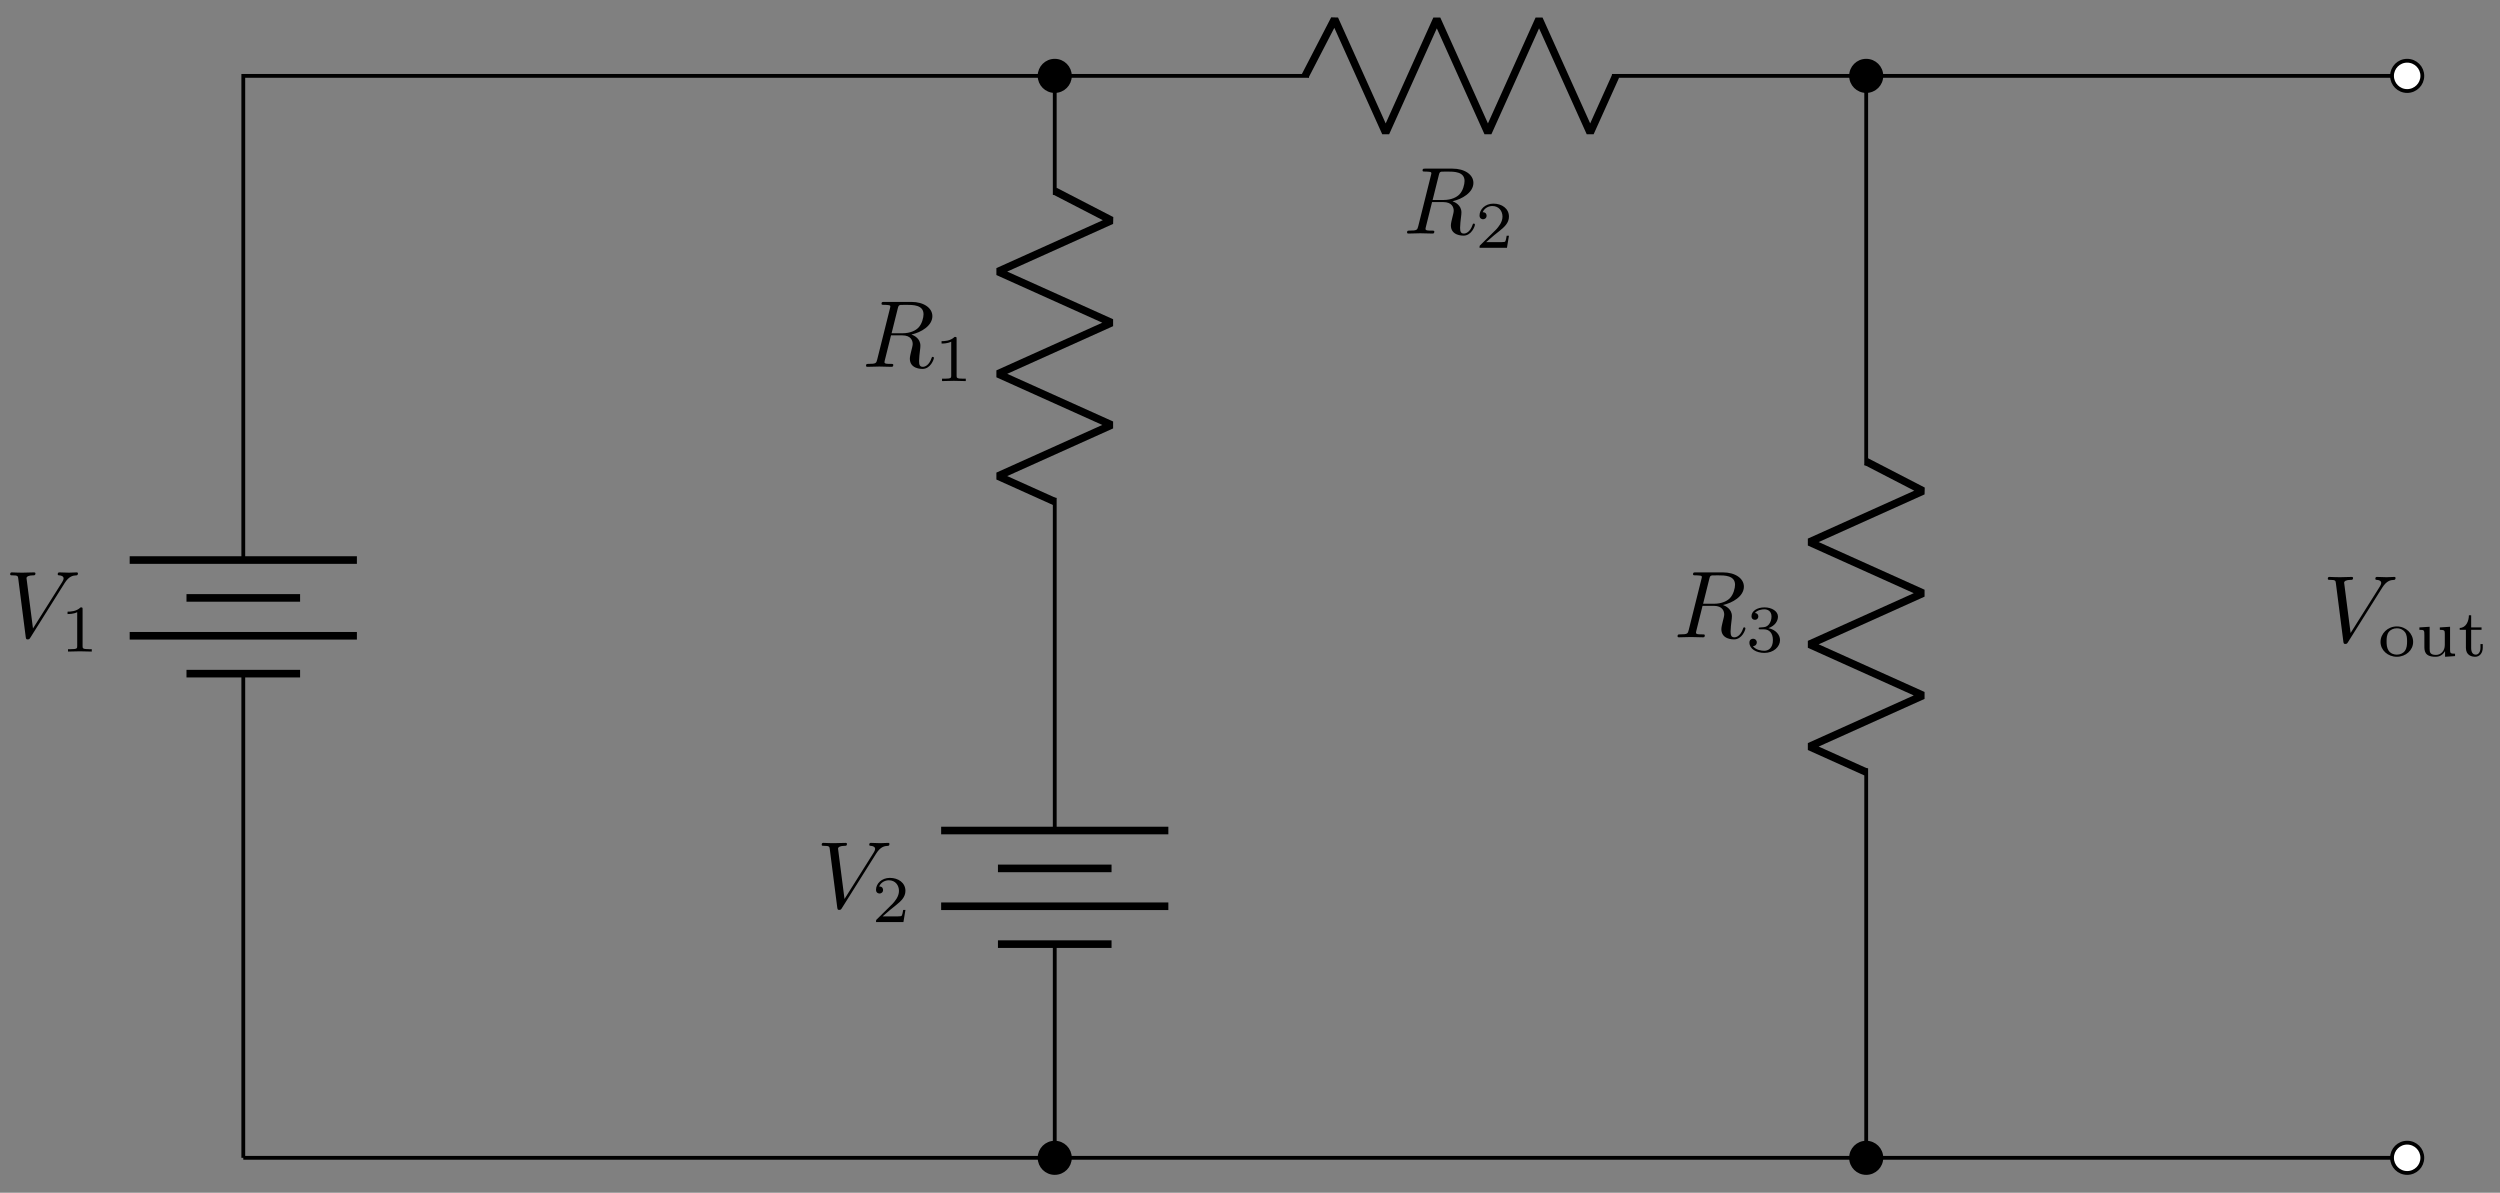 <svg xmlns="http://www.w3.org/2000/svg" xmlns:xlink="http://www.w3.org/1999/xlink" xmlns:inkscape="http://www.inkscape.org/namespaces/inkscape" version="1.1" width="262" height="125" viewBox="0 0 262 125">
<rect x="0" y="0" width="262" height="125" fill="#808080" stroke="none"/>
<defs>
<path id="font_1_2" d="M.628 .569C.677 .647 .719 .65 .756 .652 .768 .653 .769 .67 .769 .671 .769 .679 .764 .683 .756 .683 .73 .683 .701 .68 .674 .68 .641 .68 .607 .683 .575 .683 .569 .683 .556 .683 .556 .664 .556 .653 .565 .652 .572 .652 .599 .65 .618 .64 .618 .619 .618 .604 .603 .582 .603 .581L.296 .093 .228 .622C.228 .639 .251 .652 .297 .652 .311 .652 .322 .652 .322 .672 .322 .681 .314 .683 .308 .683 .268 .683 .225 .68 .184 .68 .166 .68 .147 .681 .129 .681 .111 .681 .092 .683 .075 .683 .068 .683 .056 .683 .056 .664 .056 .652 .065 .652 .081 .652 .137 .652 .138 .643 .141 .618L.22 .001C.223-.019 .227-.022 .24-.022 .256-.022 .26-.017 .268-.004L.628 .569Z"/>
<path id="font_2_1" d="M.335 .636C.335 .663 .333 .664 .305 .664 .241 .601 .15 .6 .109 .6V.564C.133 .564 .199 .564 .254 .592V.082C.254 .049 .254 .036 .154 .036H.116V0C.134 .001 .257 .004 .294 .004 .325 .004 .451 .001 .473 0V.036H.435C.335 .036 .335 .049 .335 .082V.636Z"/>
<path id="font_1_1" d="M.375 .614C.381 .638 .384 .648 .403 .651 .412 .652 .444 .652 .464 .652 .535 .652 .646 .652 .646 .553 .646 .519 .63 .45 .591 .411 .565 .385 .512 .353 .422 .353H.31L.375 .614M.519 .34C.62 .362 .739 .432 .739 .533 .739 .619 .649 .683 .518 .683H.233C.213 .683 .204 .683 .204 .663 .204 .652 .213 .652 .232 .652 .234 .652 .253 .652 .27 .65 .288 .648 .297 .647 .297 .634 .297 .63 .296 .627 .293 .615L.159 .078C.149 .039 .147 .031 .068 .031 .05 .031 .041 .031 .041 .011 .041-0 .053-0 .055-0 .083-0 .153 .003 .181 .003 .209 .003 .28-0 .308-0 .316-0 .328-0 .328 .02 .328 .031 .319 .031 .3 .031 .263 .031 .235 .031 .235 .049 .235 .055 .237 .06 .238 .066L.304 .331H.423C.514 .331 .532 .275 .532 .24 .532 .225 .524 .194 .518 .171 .511 .143 .502 .106 .502 .086 .502-.022 .622-.022 .635-.022 .72-.022 .755 .079 .755 .093 .755 .105 .744 .105 .743 .105 .734 .105 .732 .098 .73 .091 .705 .017 .662-0 .639-0 .606-0 .599 .022 .599 .061 .599 .092 .605 .143 .609 .175 .611 .189 .613 .208 .613 .222 .613 .299 .546 .33 .519 .34Z"/>
<path id="font_2_2" d="M.505 .182H.471C.468 .16 .458 .101 .445 .091 .437 .085 .36 .085 .346 .085H.162C.267 .178 .302 .206 .362 .253 .436 .312 .505 .374 .505 .469 .505 .59 .399 .664 .271 .664 .147 .664 .063 .577 .063 .485 .063 .434 .106 .429 .116 .429 .14 .429 .169 .446 .169 .482 .169 .5 .162 .535 .11 .535 .141 .606 .209 .628 .256 .628 .356 .628 .408 .55 .408 .469 .408 .382 .346 .313 .314 .277L.073 .039C.063 .03 .063 .028 .063 0H.475L.505 .182Z"/>
<path id="font_2_3" d="M.273 .334C.351 .334 .407 .28 .407 .173 .407 .049 .335 .012 .277 .012 .237 .012 .149 .023 .107 .082 .154 .084 .165 .117 .165 .138 .165 .17 .141 .193 .11 .193 .082 .193 .054 .176 .054 .135 .054 .041 .158-.02 .279-.02 .418-.02 .514 .073 .514 .173 .514 .251 .45 .329 .34 .352 .445 .39 .483 .465 .483 .526 .483 .605 .392 .664 .281 .664 .17 .664 .085 .61 .085 .53 .085 .496 .107 .477 .137 .477 .168 .477 .188 .5 .188 .528 .188 .557 .168 .578 .137 .58 .172 .624 .241 .635 .278 .635 .323 .635 .386 .613 .386 .526 .386 .484 .372 .438 .346 .407 .313 .369 .285 .367 .235 .364 .21 .362 .208 .362 .203 .361 .201 .361 .193 .359 .193 .348 .193 .334 .202 .334 .219 .334H.273Z"/>
<path id="font_3_81" d="M.529 .213C.529 .338 .422 .446 .284 .446 .146 .446 .039 .338 .039 .213 .039 .089 .149-.01 .284-.01 .419-.01 .529 .089 .529 .213M.438 .222C.438 .174 .435 .121 .406 .08 .379 .042 .333 .022 .284 .022 .247 .022 .193 .034 .16 .083 .133 .124 .13 .176 .13 .222 .13 .265 .131 .324 .166 .367 .191 .396 .233 .418 .284 .418 .343 .418 .385 .39 .407 .359 .435 .32 .438 .27 .438 .222Z"/>
<path id="font_3_109" d="M.59 0V.036C.523 .036 .515 .043 .515 .092V.441L.361 .431V.395C.428 .394 .436 .387 .436 .339V.167C.436 .079 .379 .018 .303 .018 .212 .018 .208 .061 .208 .112V.441L.054 .431V.395C.129 .395 .129 .392 .129 .303V.152C.129 .083 .129-.01 .296-.01 .318-.01 .391-.01 .439 .074H.44V-.01L.59 0Z"/>
<path id="font_3_105" d="M.375 .126V.181H.341V.127C.341 .059 .309 .022 .27 .022 .201 .022 .201 .106 .201 .124V.395H.357V.431H.201V.614H.167C.166 .524 .125 .426 .029 .423V.395H.122V.125C.122 .013 .206-.01 .262-.01 .329-.01 .375 .047 .375 .126V.126Z"/>
</defs>
<path transform="matrix(1,0,0,-1,25.497,121.339)" stroke-width=".399" stroke-linecap="butt" stroke-miterlimit="10" stroke-linejoin="miter" fill="none" stroke="#000000" d="M0 0"/>
<path transform="matrix(1,0,0,-1,25.497,121.339)" stroke-width=".399" stroke-linecap="butt" stroke-miterlimit="10" stroke-linejoin="miter" fill="none" stroke="#000000" d="M0 0V50.741M0 62.646V113.387H42.52M42.52 113.387H85.04L85.04 100.915M85.04 69.166 85.04 56.694 85.04 34.3M85.04 22.394 85.04 0H42.52M42.52 0H0"/>
<path transform="matrix(1,0,0,-1,25.497,121.339)" stroke-width=".797" stroke-linecap="butt" stroke-miterlimit="10" stroke-linejoin="miter" fill="none" stroke="#000000" d="M-11.906 62.646H11.906M-5.953 58.678H5.953M-11.906 54.709H11.906M-5.953 50.741H5.953"/>
<use data-text="V" xlink:href="#font_1_2" transform="matrix(9.963,0,0,-9.963,.507,66.791)"/>
<use data-text="1" xlink:href="#font_2_1" transform="matrix(6.974,0,0,-6.974,6.319,68.285)"/>
<path transform="matrix(1,0,0,-1,25.497,121.339)" stroke-width=".797" stroke-linecap="butt" stroke-linejoin="bevel" fill="none" stroke="#000000" d="M85.04 101.313 90.993 98.236 79.088 92.878 90.993 87.52 79.088 82.162 90.993 76.804 79.088 71.447 85.04 68.768"/>
<path transform="matrix(1,0,0,-1,25.497,121.339)" d="M86.628 113.387C86.628 114.264 85.917 114.974 85.04 114.974 84.164 114.974 83.453 114.264 83.453 113.387 83.453 112.511 84.164 111.8 85.04 111.8 85.917 111.8 86.628 112.511 86.628 113.387ZM85.04 113.387"/>
<path transform="matrix(1,0,0,-1,25.497,121.339)" stroke-width=".399" stroke-linecap="butt" stroke-miterlimit="10" stroke-linejoin="miter" fill="none" stroke="#000000" d="M86.628 113.387C86.628 114.264 85.917 114.974 85.04 114.974 84.164 114.974 83.453 114.264 83.453 113.387 83.453 112.511 84.164 111.8 85.04 111.8 85.917 111.8 86.628 112.511 86.628 113.387ZM85.04 113.387"/>
<use data-text="R" xlink:href="#font_1_1" transform="matrix(9.963,0,0,-9.963,90.35,38.444)"/>
<use data-text="1" xlink:href="#font_2_1" transform="matrix(6.974,0,0,-6.974,97.916,39.938)"/>
<path transform="matrix(1,0,0,-1,25.497,121.339)" stroke-width=".797" stroke-linecap="butt" stroke-miterlimit="10" stroke-linejoin="miter" fill="none" stroke="#000000" d="M96.946 34.3H73.135M90.993 30.331H79.088M96.946 26.363H73.135M90.993 22.394H79.088"/>
<path transform="matrix(1,0,0,-1,25.497,121.339)" d="M86.628 0C86.628 .877 85.917 1.587 85.04 1.587 84.164 1.587 83.453 .877 83.453 0 83.453-.877 84.164-1.587 85.04-1.587 85.917-1.587 86.628-.877 86.628 0ZM85.04 0"/>
<path transform="matrix(1,0,0,-1,25.497,121.339)" stroke-width=".399" stroke-linecap="butt" stroke-miterlimit="10" stroke-linejoin="miter" fill="none" stroke="#000000" d="M86.628 0C86.628 .877 85.917 1.587 85.04 1.587 84.164 1.587 83.453 .877 83.453 0 83.453-.877 84.164-1.587 85.04-1.587 85.917-1.587 86.628-.877 86.628 0ZM85.04 0"/>
<use data-text="V" xlink:href="#font_1_2" transform="matrix(9.963,0,0,-9.963,85.555,95.139)"/>
<use data-text="2" xlink:href="#font_2_2" transform="matrix(6.974,0,0,-6.974,91.367,96.633)"/>
<path transform="matrix(1,0,0,-1,25.497,121.339)" stroke-width=".399" stroke-linecap="butt" stroke-miterlimit="10" stroke-linejoin="miter" fill="none" stroke="#000000" d="M85.04 113.387H111.686M143.435 113.387H170.081V72.568M170.081 40.819V0H127.561M127.561 0H85.04"/>
<path transform="matrix(1,0,0,-1,25.497,121.339)" stroke-width=".797" stroke-linecap="butt" stroke-linejoin="bevel" fill="none" stroke="#000000" d="M111.288 113.387 114.365 119.34 119.723 107.434 125.081 119.34 130.439 107.434 135.797 119.34 141.154 107.434 143.833 113.387"/>
<path transform="matrix(1,0,0,-1,25.497,121.339)" d="M171.668 113.387C171.668 114.264 170.957 114.974 170.081 114.974 169.204 114.974 168.494 114.264 168.494 113.387 168.494 112.511 169.204 111.8 170.081 111.8 170.957 111.8 171.668 112.511 171.668 113.387ZM170.081 113.387"/>
<path transform="matrix(1,0,0,-1,25.497,121.339)" stroke-width=".399" stroke-linecap="butt" stroke-miterlimit="10" stroke-linejoin="miter" fill="none" stroke="#000000" d="M171.668 113.387C171.668 114.264 170.957 114.974 170.081 114.974 169.204 114.974 168.494 114.264 168.494 113.387 168.494 112.511 169.204 111.8 170.081 111.8 170.957 111.8 171.668 112.511 171.668 113.387ZM170.081 113.387"/>
<use data-text="R" xlink:href="#font_1_1" transform="matrix(9.963,0,0,-9.963,147.05,24.477)"/>
<use data-text="2" xlink:href="#font_2_2" transform="matrix(6.974,0,0,-6.974,154.616,25.971)"/>
<path transform="matrix(1,0,0,-1,25.497,121.339)" stroke-width=".797" stroke-linecap="butt" stroke-linejoin="bevel" fill="none" stroke="#000000" d="M170.081 72.966 176.034 69.889 164.128 64.531 176.034 59.173 164.128 53.815 176.034 48.458 164.128 43.1 170.081 40.421"/>
<use data-text="R" xlink:href="#font_1_1" transform="matrix(9.963,0,0,-9.963,175.397,66.791)"/>
<use data-text="3" xlink:href="#font_2_3" transform="matrix(6.974,0,0,-6.974,182.962,68.285)"/>
<path transform="matrix(1,0,0,-1,25.497,121.339)" d="M171.668 0C171.668 .877 170.957 1.587 170.081 1.587 169.204 1.587 168.494 .877 168.494 0 168.494-.877 169.204-1.587 170.081-1.587 170.957-1.587 171.668-.877 171.668 0ZM170.081 0"/>
<path transform="matrix(1,0,0,-1,25.497,121.339)" stroke-width=".399" stroke-linecap="butt" stroke-miterlimit="10" stroke-linejoin="miter" fill="none" stroke="#000000" d="M171.668 0C171.668 .877 170.957 1.587 170.081 1.587 169.204 1.587 168.494 .877 168.494 0 168.494-.877 169.204-1.587 170.081-1.587 170.957-1.587 171.668-.877 171.668 0ZM170.081 0"/>
<path transform="matrix(1,0,0,-1,25.497,121.339)" stroke-width=".399" stroke-linecap="butt" stroke-miterlimit="10" stroke-linejoin="miter" fill="none" stroke="#000000" d="M170.081 113.387H198.428M198.428 113.387H226.774"/>
<path transform="matrix(1,0,0,-1,25.497,121.339)" d="M228.362 113.387C228.362 114.264 227.651 114.974 226.774 114.974 225.898 114.974 225.187 114.264 225.187 113.387 225.187 112.511 225.898 111.8 226.774 111.8 227.651 111.8 228.362 112.511 228.362 113.387ZM226.774 113.387" fill="#ffffff"/>
<path transform="matrix(1,0,0,-1,25.497,121.339)" stroke-width=".399" stroke-linecap="butt" stroke-miterlimit="10" stroke-linejoin="miter" fill="none" stroke="#000000" d="M228.362 113.387C228.362 114.264 227.651 114.974 226.774 114.974 225.898 114.974 225.187 114.264 225.187 113.387 225.187 112.511 225.898 111.8 226.774 111.8 227.651 111.8 228.362 112.511 228.362 113.387ZM226.774 113.387"/>
<path transform="matrix(1,0,0,-1,25.497,121.339)" d="" fill="#ffffff"/>
<path transform="matrix(1,0,0,-1,25.497,121.339)" stroke-width=".399" stroke-linecap="butt" stroke-miterlimit="10" stroke-linejoin="miter" fill="none" stroke="#000000" d=""/>
<path transform="matrix(1,0,0,-1,25.497,121.339)" stroke-width=".399" stroke-linecap="butt" stroke-miterlimit="10" stroke-linejoin="miter" fill="none" stroke="#000000" d="M170.081 0H198.428M198.428 0H226.774"/>
<path transform="matrix(1,0,0,-1,25.497,121.339)" d="M228.362 0C228.362 .877 227.651 1.587 226.774 1.587 225.898 1.587 225.187 .877 225.187 0 225.187-.877 225.898-1.587 226.774-1.587 227.651-1.587 228.362-.877 228.362 0ZM226.774 0" fill="#ffffff"/>
<path transform="matrix(1,0,0,-1,25.497,121.339)" stroke-width=".399" stroke-linecap="butt" stroke-miterlimit="10" stroke-linejoin="miter" fill="none" stroke="#000000" d="M228.362 0C228.362 .877 227.651 1.587 226.774 1.587 225.898 1.587 225.187 .877 225.187 0 225.187-.877 225.898-1.587 226.774-1.587 227.651-1.587 228.362-.877 228.362 0ZM226.774 0"/>
<path transform="matrix(1,0,0,-1,25.497,121.339)" d="" fill="#ffffff"/>
<path transform="matrix(1,0,0,-1,25.497,121.339)" stroke-width=".399" stroke-linecap="butt" stroke-miterlimit="10" stroke-linejoin="miter" fill="none" stroke="#000000" d=""/>
<use data-text="V" xlink:href="#font_1_2" transform="matrix(9.963,0,0,-9.963,243.394,67.266)"/>
<use data-text="o" xlink:href="#font_3_81" transform="matrix(6.974,0,0,-6.974,249.207,68.76)"/>
<use data-text="u" xlink:href="#font_3_109" transform="matrix(6.974,0,0,-6.974,253.175,68.76)"/>
<use data-text="t" xlink:href="#font_3_105" transform="matrix(6.974,0,0,-6.974,257.576,68.76)"/>
</svg>

